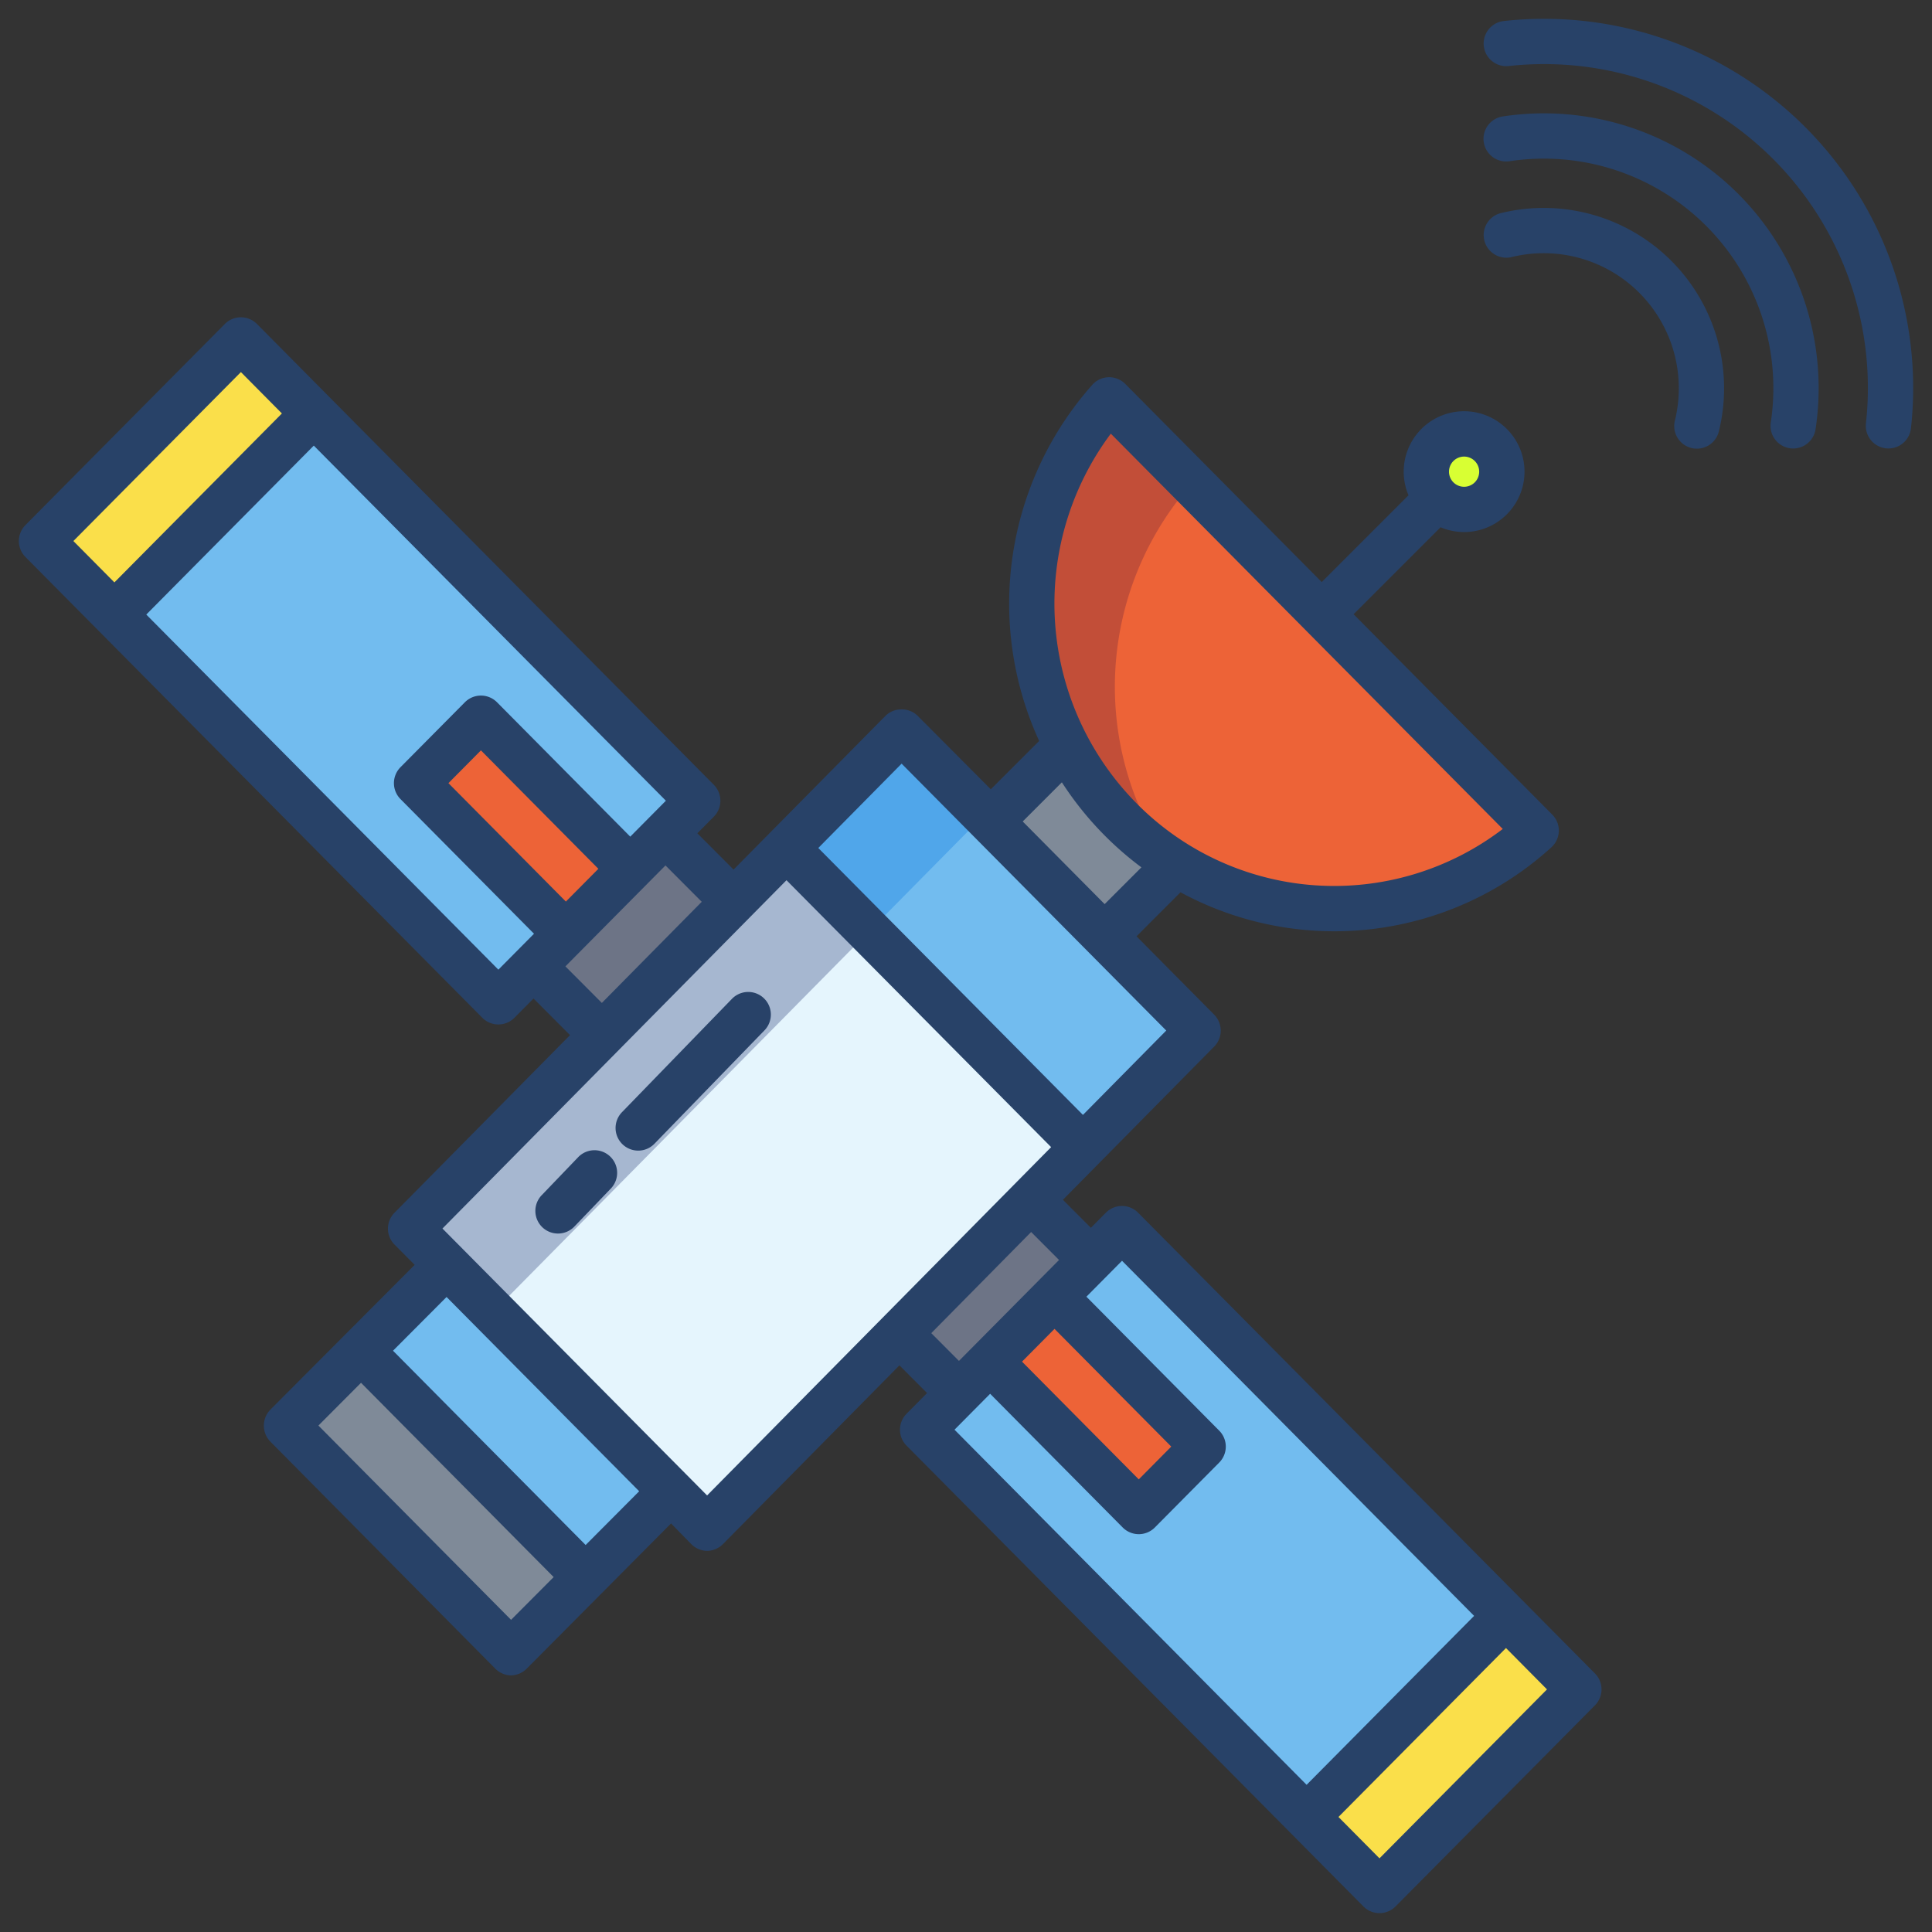 <svg id="Layer_1" height="512" viewBox="0 0 512 512" width="512" xmlns="http://www.w3.org/2000/svg" data-name="Layer 1"><rect x="0" y="0" width="512" height="512" fill="#333333" stroke="none"/><path d="m399.1 428.22 19.32 19.49-52.84 53.29-19.32-19.49 52.73-53.18z" fill="#fadf4a"/><path d="m293.95 105.98a81.18 81.18 0 0 0 2.98 111.12 79.656 79.656 0 0 0 110.18 3z" fill="#ed6337"/><path d="m297.34 325.59-52.84 53.3 101.76 102.62 52.73-53.18.11-.11z" fill="#72bcef"/><path d="m388 115a10 10 0 1 1 -10 10 10 10 0 0 1 10-10z" fill="#d8ff33"/><path d="m238.93 193.84-30.51 30.89 78.34 79.02.24.24 30.51-30.89z" fill="#72bcef"/><path d="m311.86 228.96-19.13 19.14-30.17-30.42 20.1-20.09a80.925 80.925 0 0 0 29.2 31.37z" fill="#7f8a98"/><path d="m273.21 317.95-34.9 35.34 15.77 15.81.06.06 34.97-35.27z" fill="#6d7486"/><path d="m286.76 303.75-78.34-79.02-99.61 100.85 9.54 9.63 59.5 60 9.54 9.63 99.61-100.85z" fill="#e5f5fd"/><path d="m176.34 220.84-34.97 35.27.14.14 17.92 17.97.05.05 34.91-35.34z" fill="#6d7486"/><path d="m83.16 109.57-52.73 53.19-.11.11 101.75 102.62 52.84-53.29z" fill="#72bcef"/><path d="m177.85 395.21-22.67 22.74-59.46-59.97-.03-.03 22.66-22.74z" fill="#72bcef"/><path d="m95.72 357.98 59.46 59.97-19.76 19.83-59.5-60 19.77-19.83z" fill="#7f8a98"/><path d="m83.16 109.57-52.73 53.19-.11.11-19.32-19.49 52.84-53.29z" fill="#fadf4a"/><path d="m127.46 190.34 39.56 39.9-17.06 17.21-39.56-39.91z" fill="#ed6337"/><path d="m279.45 343.64 39.39 39.72-17.06 17.21-39.39-39.73z" fill="#ed6337"/><path d="m304.66 219.59a81.392 81.392 0 0 1 11.2-91.51l-21.914-22.1a81.18 81.18 0 0 0 2.98 111.12 80.459 80.459 0 0 0 12.281 10.147 80.17 80.17 0 0 1 -4.547-7.657z" fill="#c24e38"/><path d="m238.93 193.84-30.51 30.89 22 22 30.416-30.795z" fill="#50a6ea"/><path d="m208.42 224.73-99.61 100.85 9.54 9.63 12.46 12.37 99.515-100.754z" fill="#a6b7d0"/><g fill="#284268"><path d="m193.979 264.7-29.116 30.01a6 6 0 1 0 8.612 8.356l29.116-30.009a6 6 0 1 0 -8.612-8.357z"/><path d="m153.222 306.667-9.675 10.082a6 6 0 0 0 8.659 8.308l9.674-10.081a6 6 0 0 0 -8.658-8.309z"/><path d="m398.5 5.574a6 6 0 0 0 1.292 11.93 85.816 85.816 0 0 1 94.7 94.7 6 6 0 0 0 11.931 1.292 97.815 97.815 0 0 0 -107.923-107.922z"/><path d="m398.261 30.856a6 6 0 0 0 1.769 11.87 60.821 60.821 0 0 1 69.244 69.244 6 6 0 0 0 5.051 6.819 6.133 6.133 0 0 0 .891.066 6 6 0 0 0 5.928-5.116 72.824 72.824 0 0 0 -82.883-82.883z"/><path d="m397.722 56.475a6 6 0 0 0 2.847 11.657 35.8 35.8 0 0 1 43.3 43.3 6 6 0 1 0 11.657 2.847 47.8 47.8 0 0 0 -57.8-57.8z"/><path d="m422.679 443.482-121.079-122.113a6 6 0 0 0 -8.521 0l-3.982 4.015-7.411-7.429 40.089-40.6a6.026 6.026 0 0 0 -.008-8.462l-20.578-20.765 11.658-11.663a85.517 85.517 0 0 0 98.289-11.92 6 6 0 0 0 .23-8.67l-52.645-53.1 23.043-23.043a16.008 16.008 0 1 0 -8.492-8.479l-23 23-52.06-52.507a6 6 0 0 0 -8.739.232 87.3 87.3 0 0 0 -14.084 94.383l-12.811 12.812-19.388-19.473a5.93 5.93 0 0 0 -4.261-1.7h-.006a5.916 5.916 0 0 0 -4.262 1.705l-40.256 40.745-9.6-9.621 4.367-4.4a6 6 0 0 0 0-8.449l-121.072-122.118a6 6 0 0 0 -8.521 0l-52.84 53.293a6 6 0 0 0 0 8.449l121.075 122.114a6 6 0 0 0 8.521 0l5.053-5.1 9.674 9.7-46.52 47.082a5.977 5.977 0 0 0 .007 8.422l5.343 5.378-38.218 38.345a6.064 6.064 0 0 0 -.011 8.512l59.5 60.059a6.1 6.1 0 0 0 4.25 1.884h.008a6.1 6.1 0 0 0 4.249-1.873l38.168-38.4 5.292 5.416a6.077 6.077 0 0 0 4.261 1.857h.006a6.074 6.074 0 0 0 4.263-1.865l46.7-47.3 7.321 7.339-5.439 5.485a6 6 0 0 0 0 8.449l121.075 122.117a6 6 0 0 0 8.521 0l52.841-53.294a6 6 0 0 0 0-8.449zm-34.679-322.482a4 4 0 1 1 -4 4 4 4 0 0 1 4-4zm-93.622-6.076 103.869 104.759a73.6 73.6 0 0 1 -97.06-6.8 75.289 75.289 0 0 1 -6.809-97.959zm-12.971 92.4a86.761 86.761 0 0 0 21.08 22.532l-9.743 9.744-21.713-21.9zm-42.469-4.949 70.131 70.733-22.078 22.353-70.132-70.733zm-219.489-58.995 44.391-44.772 10.87 10.963-44.391 44.772zm112.626 113.592-93.306-94.107 44.39-44.772 93.307 94.107-9.441 9.522-35.309-35.612a6 6 0 0 0 -8.521 0l-17.06 17.207a6 6 0 0 0 0 8.449l35.381 35.684zm26.5-26.728-8.611 8.684-31.12-31.386 8.611-8.685zm-8.738 25.856 26.522-26.749 9.612 9.636-26.475 26.8zm-14.4 173.172-51.053-51.485 11.293-11.332 51.049 51.487zm19.765-19.83-51.049-51.487 14.193-14.239 51.043 51.484zm32.186-13.135-70.132-70.733 91.175-92.31 70.127 70.736zm85.876-69.813 7.393 7.412-22.483 22.676-4.038 4.072-7.338-7.356zm37.134 56.87-8.611 8.684-30.939-31.2 8.61-8.684zm-57.441-4.477 9.441-9.522 35.128 35.43a6 6 0 0 0 8.522 0l17.06-17.207a6 6 0 0 0 0-8.449l-35.2-35.5 9.441-9.522 93.306 94.107-44.39 44.771zm112.621 113.591-10.87-10.963 44.392-44.771 10.87 10.963z"/></g></svg>